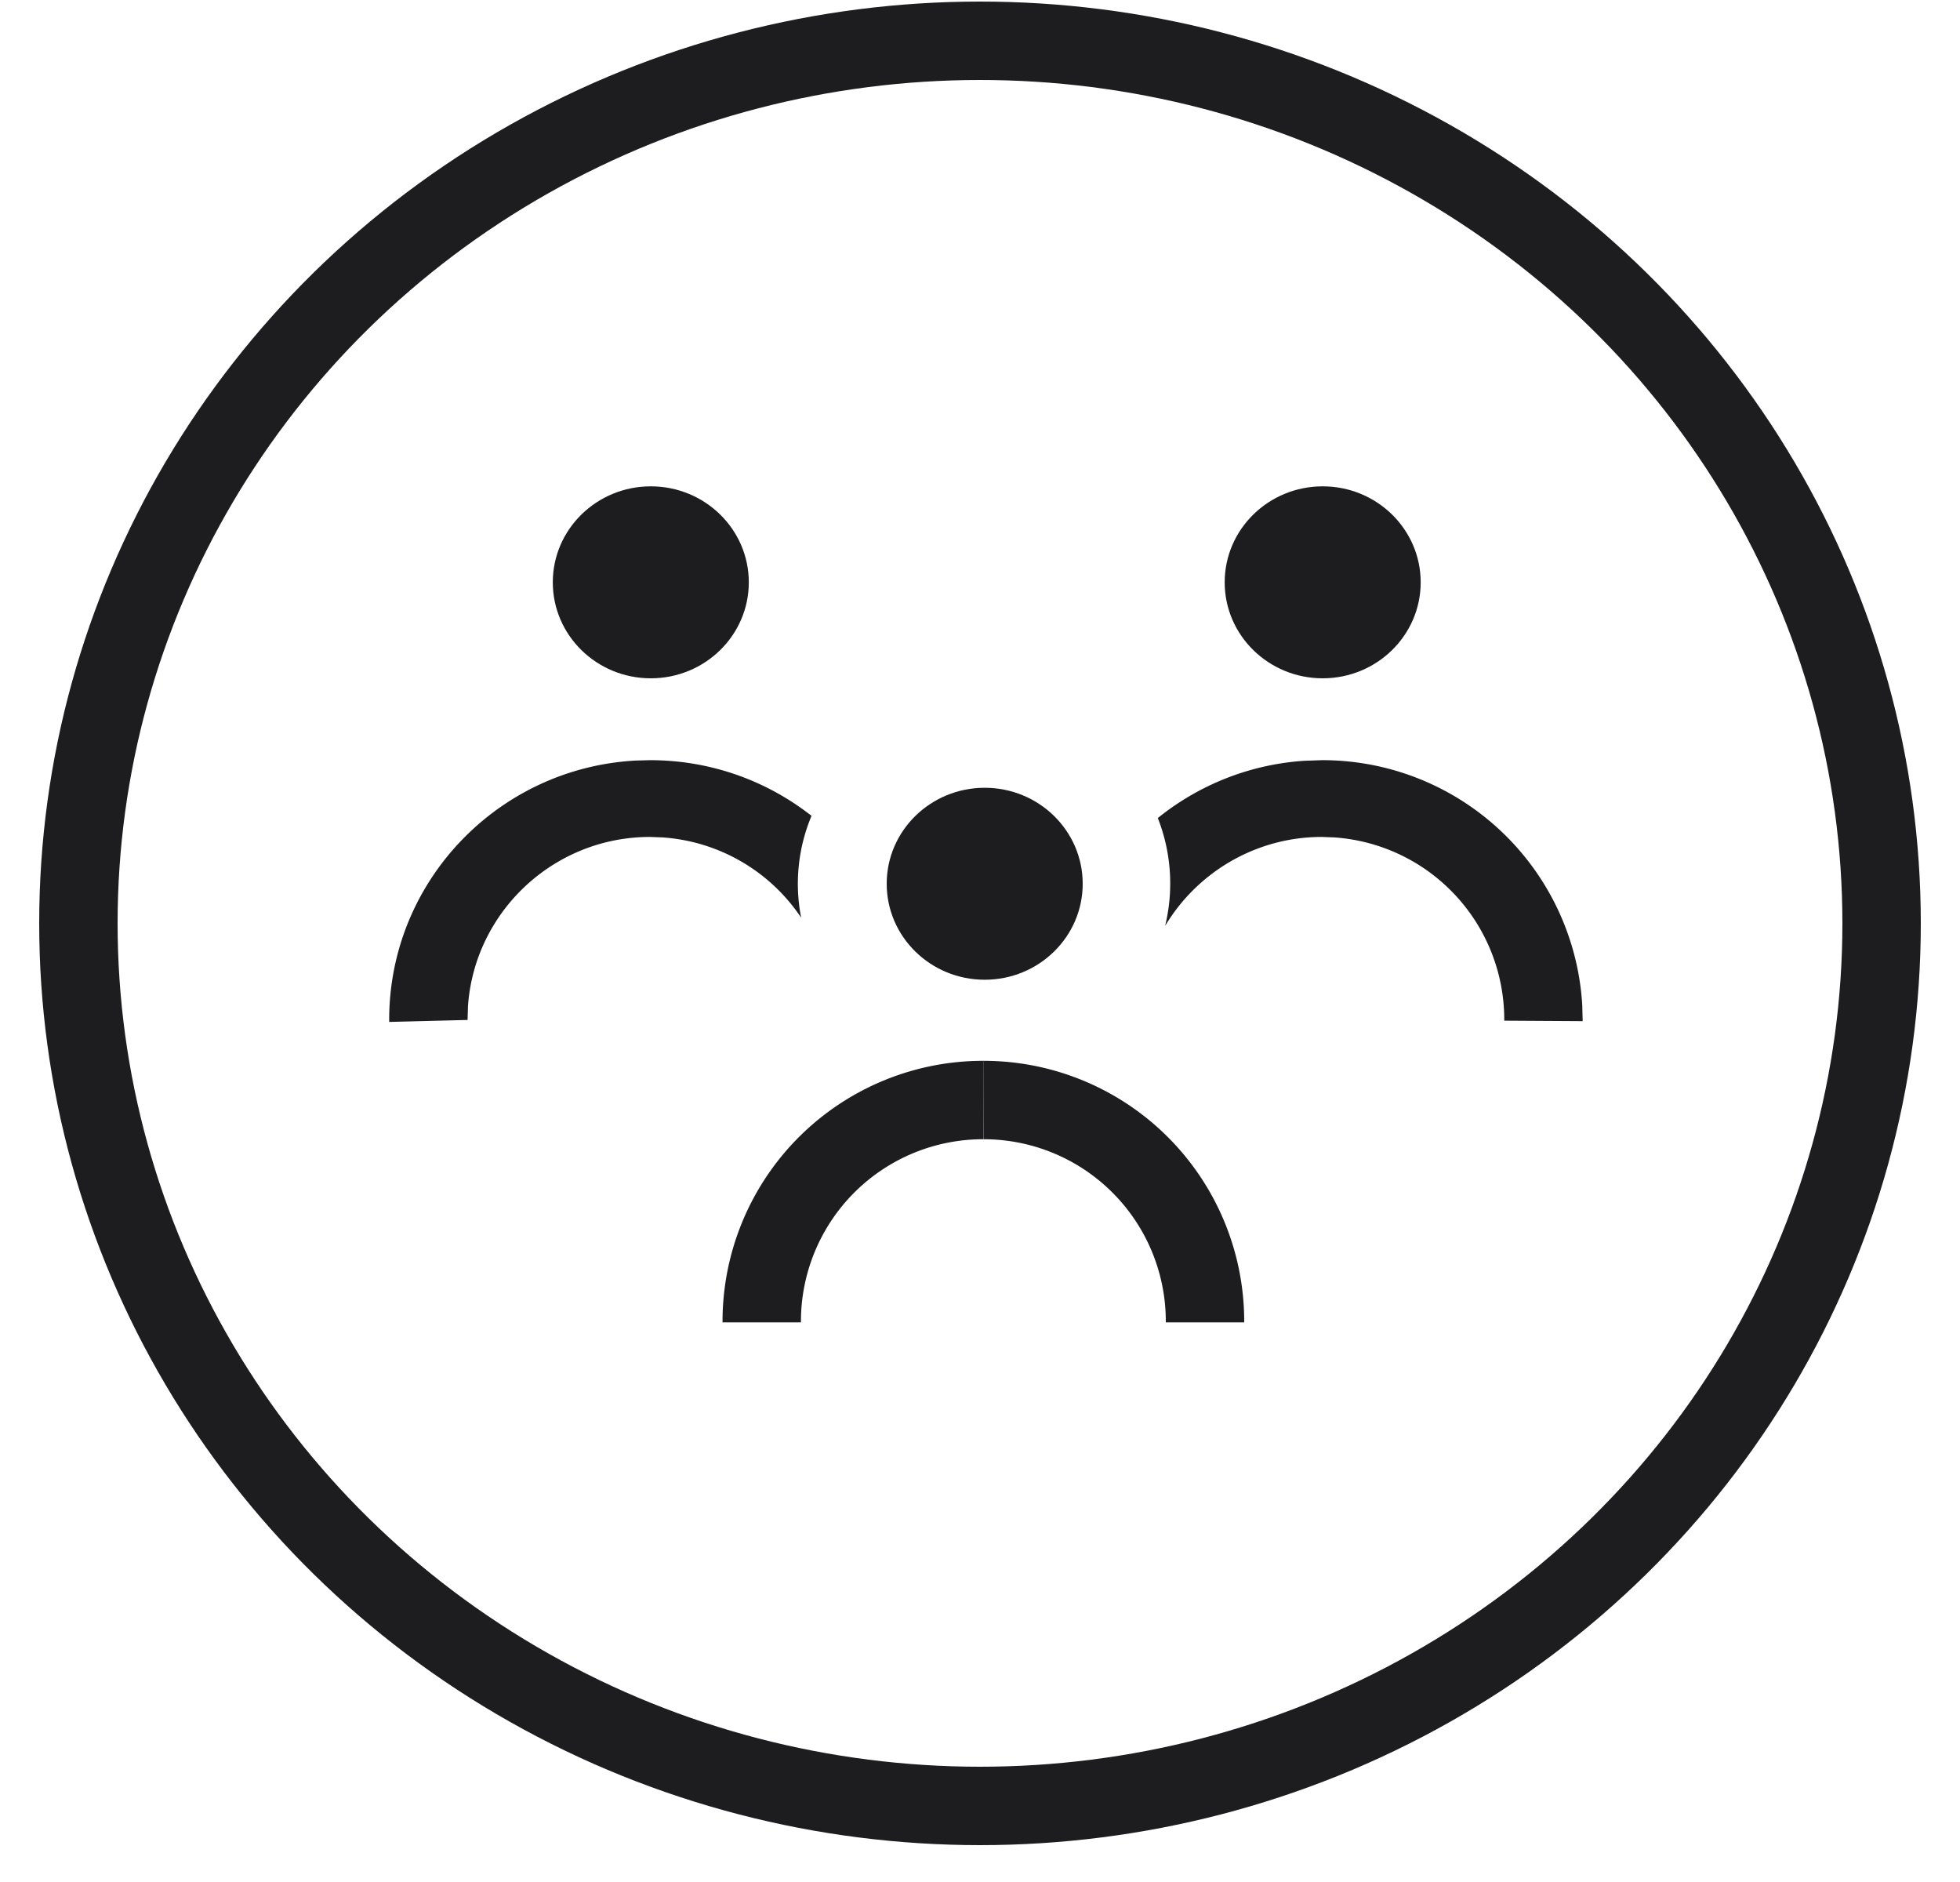 <svg xmlns="http://www.w3.org/2000/svg" width="25" height="24" viewBox="0 0 25 24">
    <g fill="none" fill-rule="evenodd" transform="translate(.5 .02)">
        <ellipse cx="12" cy="11.755" stroke="#1D1D20" rx="11.5" ry="11.255"/>
        <path stroke="#1D1D20" d="M12.043 14.008a2.823 2.823 0 0 1 2.827 2.82v.015"/>
        <path fill="#1D1D20" fill-rule="nonzero" d="M7.791 9.674c.778 0 1.493.265 2.06.71a2.24 2.24 0 0 0-.132 1.299 2.317 2.317 0 0 0-1.769-1.024l-.159-.006c-1.23 0-2.24.957-2.322 2.16l-.005.174-1 .025v-.028c0-1.765 1.39-3.21 3.144-3.305l.183-.005zm8.57 0a3.32 3.32 0 0 1 3.321 3.128l.005.2-1-.006v-.012a2.329 2.329 0 0 0-2.168-2.325l-.159-.006c-.37 0-.726.087-1.049.25a2.34 2.34 0 0 0-.95.885 2.279 2.279 0 0 0-.093-1.376 3.322 3.322 0 0 1 1.865-.73l.227-.008z"/>
        <path stroke="#1D1D20" d="M9.216 16.843v-.015a2.823 2.823 0 0 1 2.827-2.82"/>
        <ellipse cx="7.801" cy="7.406" fill="#1D1D20" rx="1.25" ry="1.224"/>
        <ellipse cx="16.371" cy="7.406" fill="#1D1D20" rx="1.25" ry="1.224"/>
        <ellipse cx="12.06" cy="11.25" fill="#1D1D20" rx="1.25" ry="1.224"/>
    </g>
</svg>
